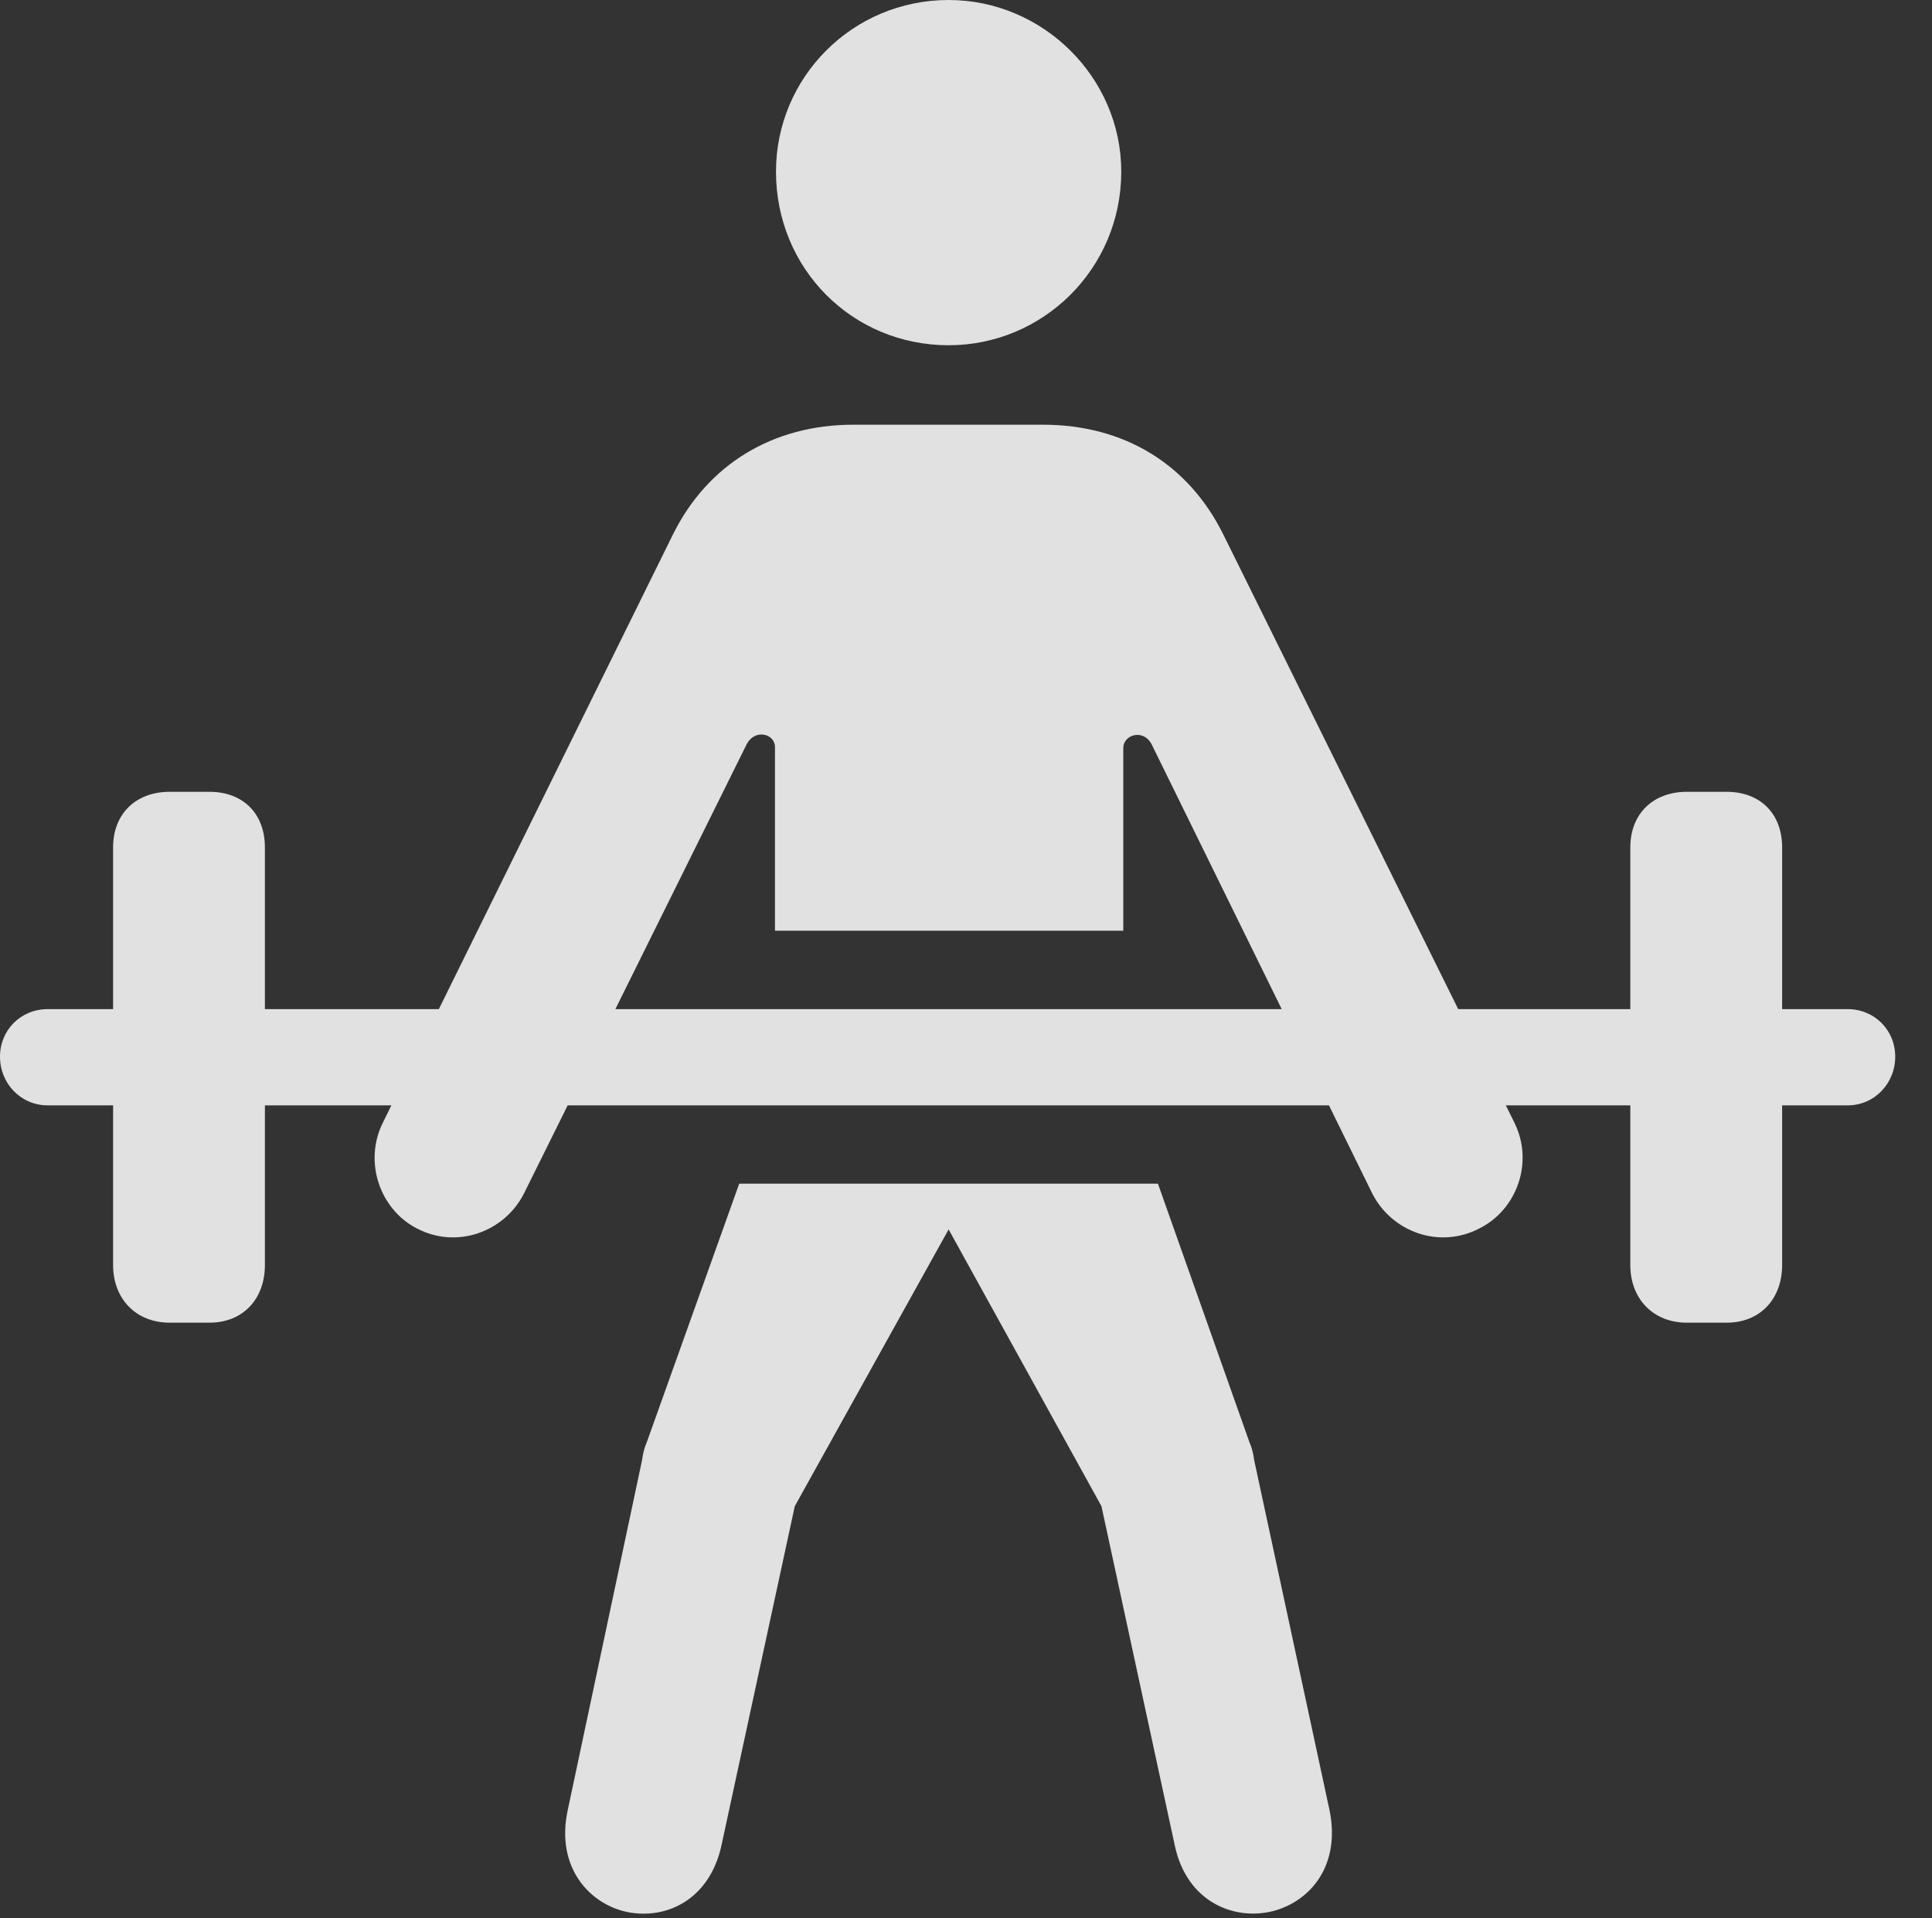 <?xml version="1.0" encoding="UTF-8"?>
<!--Generator: Apple Native CoreSVG 341-->
<!DOCTYPE svg
PUBLIC "-//W3C//DTD SVG 1.1//EN"
       "http://www.w3.org/Graphics/SVG/1.1/DTD/svg11.dtd">
<svg version="1.1" xmlns="http://www.w3.org/2000/svg" xmlns:xlink="http://www.w3.org/1999/xlink" viewBox="0 0 19.014 18.877">
 <rect x="0" y="0" width="19.014" height="18.877" fill="#333333" stroke="none"/>
 <g>
  <rect height="18.877" opacity="0" width="19.014" x="0" y="0"/>
  <path d="M9.336 3.398C10.264 3.398 11.035 2.646 11.035 1.689C11.035 0.762 10.264 0 9.336 0C8.389 0 7.637 0.762 7.637 1.689C7.637 2.646 8.389 3.398 9.336 3.398ZM7.627 9.16L11.055 9.16L11.055 7.363C11.055 7.227 11.26 7.168 11.338 7.334L13.506 11.748C13.701 12.129 14.17 12.295 14.56 12.09C14.932 11.904 15.098 11.435 14.902 11.045L12.041 5.264C11.699 4.57 11.065 4.18 10.264 4.18L8.398 4.18C7.607 4.18 6.963 4.57 6.621 5.264L3.77 11.045C3.574 11.435 3.74 11.904 4.102 12.09C4.492 12.295 4.961 12.129 5.156 11.748L7.344 7.334C7.422 7.168 7.627 7.217 7.627 7.354ZM6.172 18.818C6.553 18.896 6.982 18.701 7.1 18.164L7.822 14.824L9.336 12.1L10.84 14.824L11.562 18.164C11.68 18.721 12.148 18.906 12.529 18.809C12.9 18.711 13.193 18.359 13.086 17.822L12.344 14.375C12.334 14.307 12.324 14.258 12.295 14.19L11.396 11.65L7.275 11.65L6.367 14.19C6.338 14.258 6.328 14.307 6.318 14.375L5.586 17.822C5.469 18.379 5.801 18.74 6.172 18.818ZM1.67 13.018L2.061 13.018C2.393 13.018 2.607 12.783 2.607 12.451L2.607 8.34C2.607 8.008 2.393 7.793 2.061 7.793L1.67 7.793C1.338 7.793 1.113 8.008 1.113 8.34L1.113 12.451C1.113 12.783 1.338 13.018 1.67 13.018ZM16.602 13.018L16.992 13.018C17.324 13.018 17.539 12.783 17.539 12.451L17.539 8.34C17.539 8.008 17.324 7.793 16.992 7.793L16.602 7.793C16.27 7.793 16.045 8.008 16.045 8.34L16.045 12.451C16.045 12.783 16.27 13.018 16.602 13.018ZM0.469 10.879L18.184 10.879C18.447 10.879 18.652 10.664 18.652 10.4C18.652 10.137 18.447 9.932 18.184 9.932L0.469 9.932C0.205 9.932 0 10.137 0 10.4C0 10.664 0.205 10.879 0.469 10.879Z" fill="white" fill-opacity="0.85"/>
 </g>
</svg>
